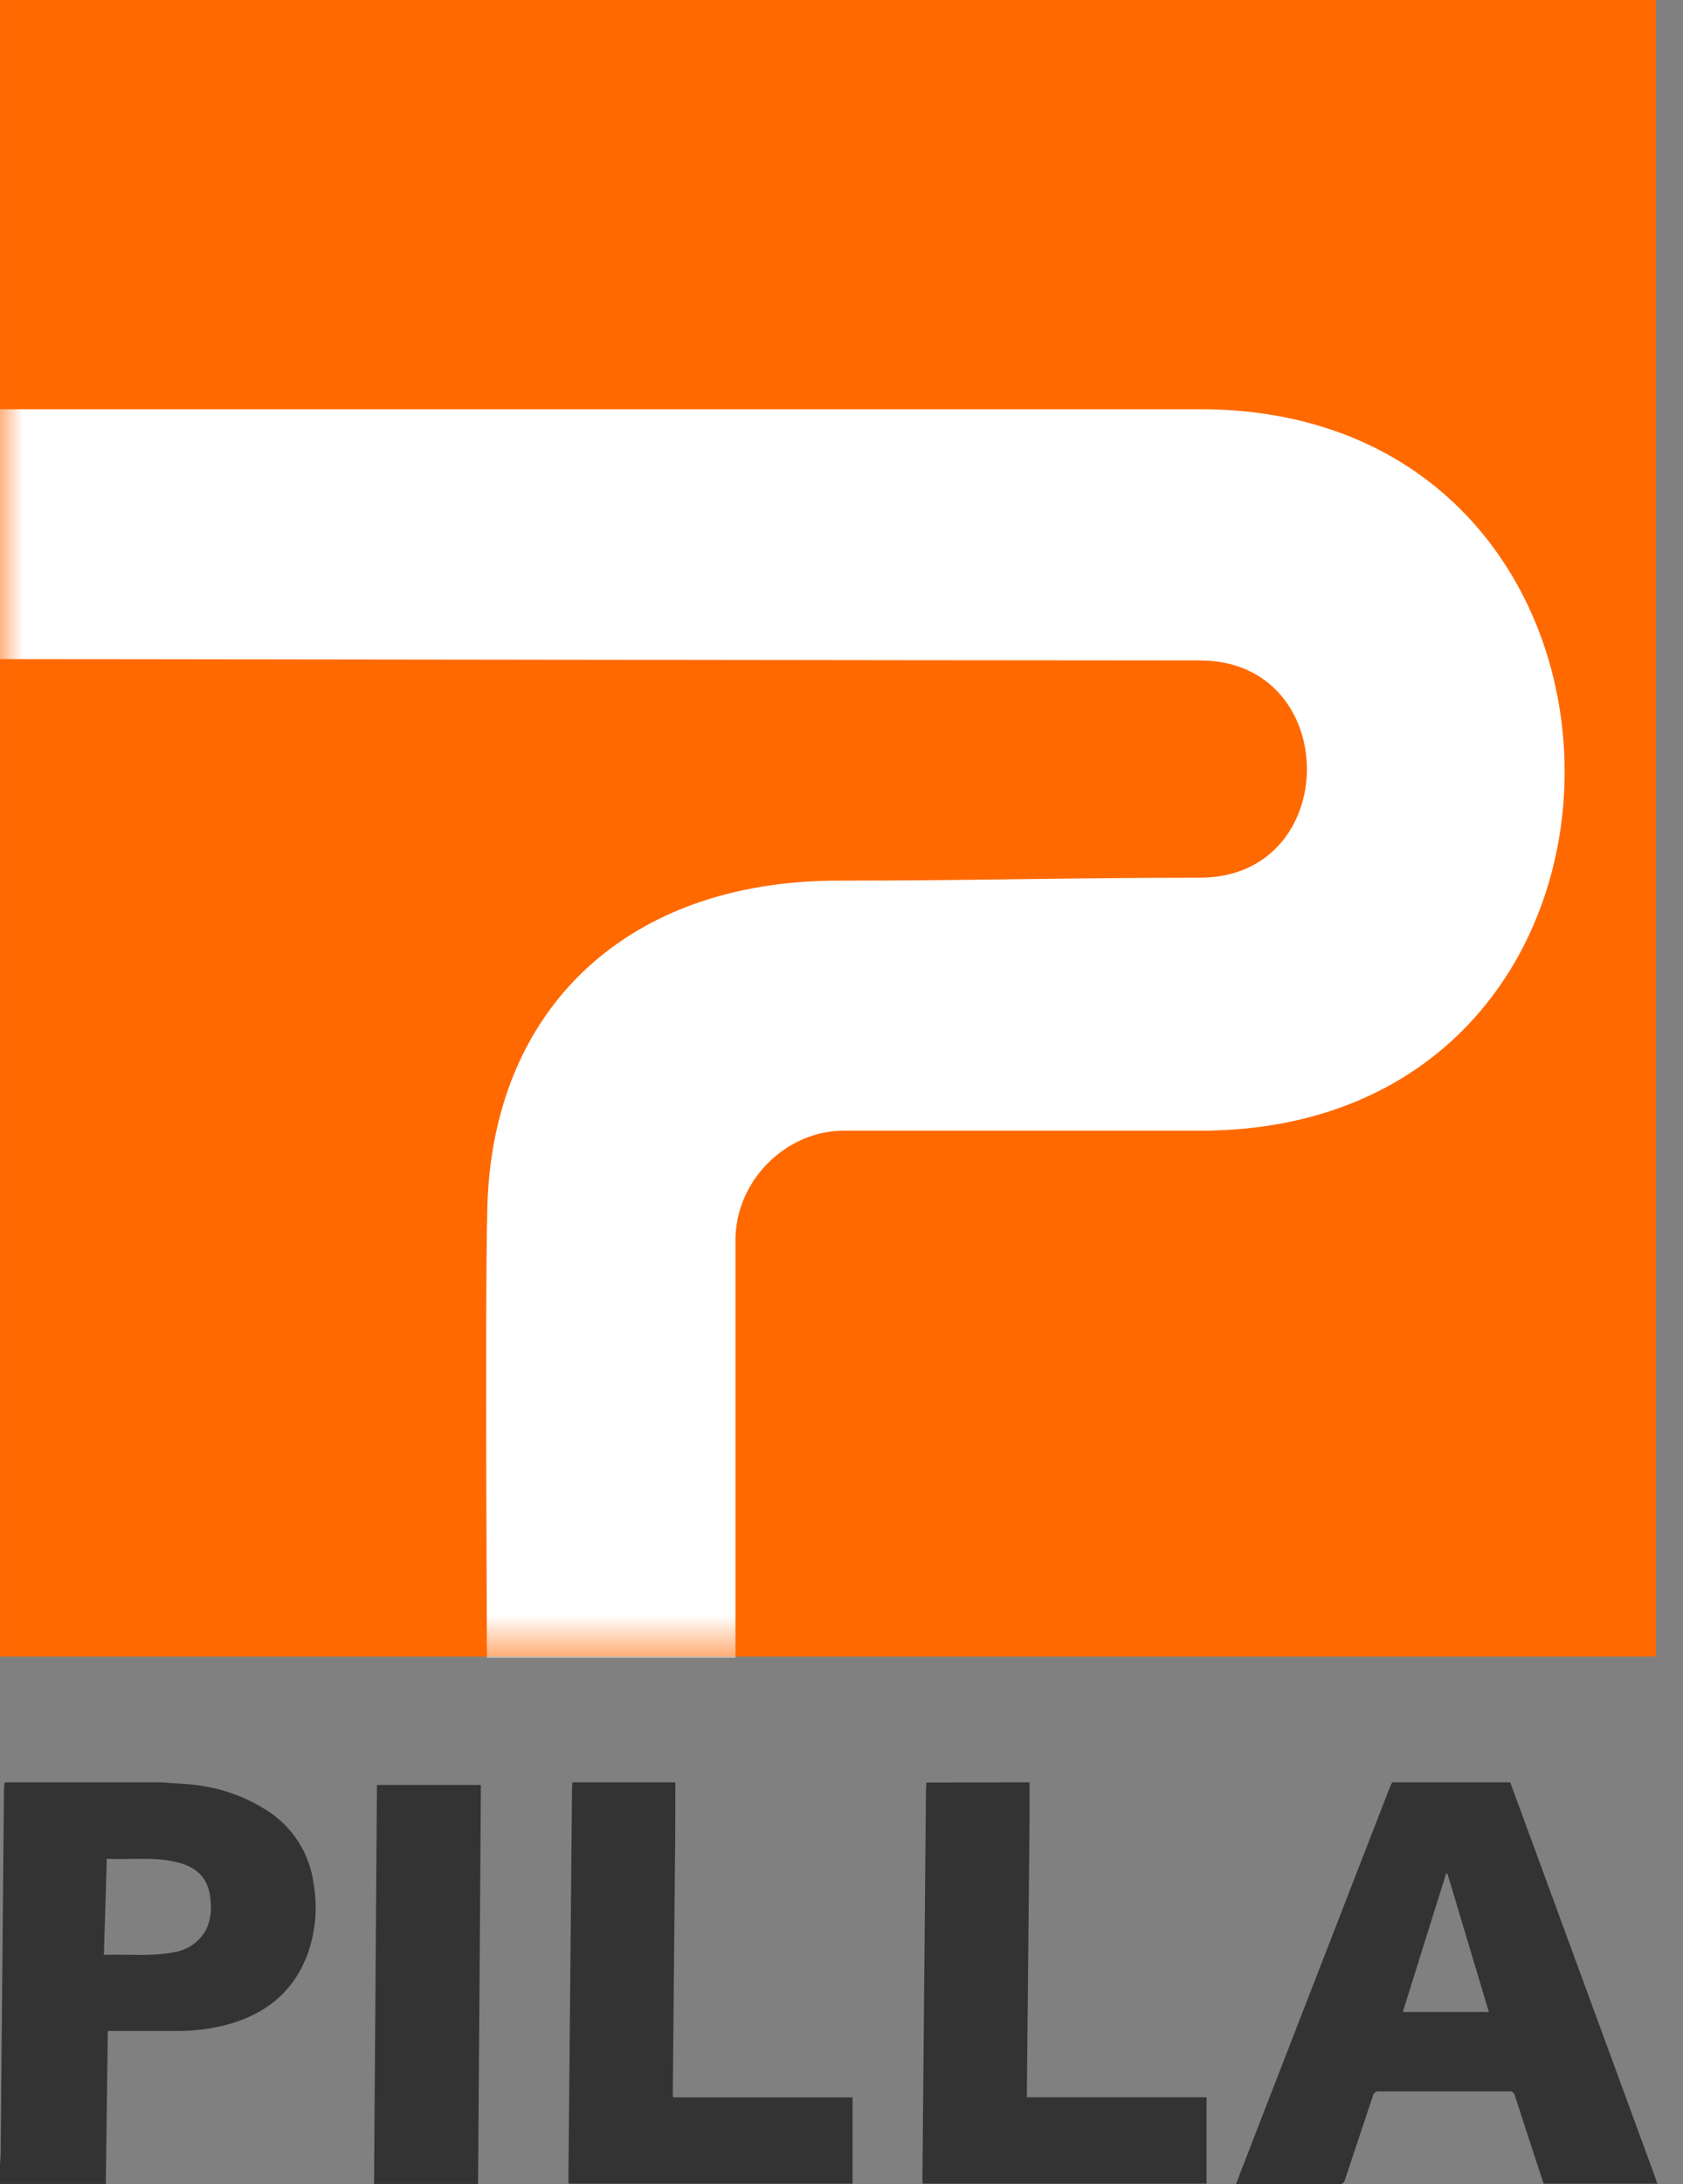 <svg width="37" height="48" viewBox="0 0 37 48" fill="none" xmlns="http://www.w3.org/2000/svg">
<rect x="0" y="0" width="37" height="48" fill="#808080" stroke="none"/>
<g clip-path="url(#clip0_10516_188)">
<path fill-rule="evenodd" clip-rule="evenodd" d="M0.002 0H36.407V36.405H0.002V0Z" fill="#FF6900"/>
<mask id="mask0_10516_188" style="mask-type:luminance" maskUnits="userSpaceOnUse" x="0" y="0" width="37" height="37">
<path d="M0.004 0H36.408V36.405H0.004V0Z" fill="white"/>
</mask>
<g mask="url(#mask0_10516_188)">
<path fill-rule="evenodd" clip-rule="evenodd" d="M-3.186 8.993V14.482C2.101 14.482 21.058 14.514 26.377 14.514C29.517 14.514 29.517 19.289 26.377 19.289C23.429 19.289 21.406 19.353 18.426 19.353C13.78 19.353 10.815 22.171 10.713 26.563C10.656 28.996 10.713 36.618 10.713 39.021H16.169V27.252C16.169 25.938 17.289 24.849 18.541 24.849H26.38C37.141 24.849 36.999 8.993 26.38 8.993H-3.186Z" fill="white"/>
</g>
</g>
<g clip-path="url(#clip1_10516_188)">
<path d="M33.202 39.17L35.466 45.335C35.774 46.174 36.082 47.014 36.39 47.854C36.406 47.895 36.42 47.94 36.438 47.989H33.939C33.929 47.964 33.917 47.933 33.907 47.902C33.706 47.289 33.504 46.675 33.306 46.06C33.301 46.029 33.283 46.001 33.257 45.982C33.231 45.964 33.199 45.956 33.168 45.962C32.219 45.962 31.271 45.962 30.324 45.962C30.291 45.957 30.257 45.965 30.23 45.985C30.203 46.005 30.185 46.035 30.18 46.068C29.979 46.678 29.771 47.285 29.57 47.895C29.564 47.928 29.546 47.958 29.519 47.978C29.492 47.998 29.458 48.006 29.425 48.002C28.712 48.002 27.999 48.002 27.287 48.002C27.253 48.002 27.22 48.002 27.174 47.996C27.236 47.835 27.293 47.684 27.351 47.533C28.418 44.784 29.484 42.036 30.55 39.291C30.566 39.249 30.588 39.211 30.607 39.17H33.202ZM30.84 44.216H32.732L31.82 41.173H31.792C31.475 42.187 31.16 43.197 30.84 44.216Z" fill="#333333"/>
<path d="M3.547 39.17C3.744 39.184 3.94 39.195 4.136 39.211C4.739 39.255 5.321 39.445 5.833 39.765C6.121 39.94 6.366 40.178 6.55 40.461C6.733 40.743 6.851 41.063 6.895 41.398C6.981 41.897 6.942 42.41 6.781 42.89C6.489 43.73 5.883 44.241 5.04 44.481C4.656 44.588 4.259 44.639 3.861 44.633C3.404 44.633 2.948 44.633 2.492 44.633H2.37C2.355 45.758 2.34 46.869 2.326 47.995H0V47.579C0.005 47.487 0.014 47.394 0.015 47.303C0.039 44.638 0.063 41.975 0.087 39.312C0.09 39.264 0.095 39.217 0.104 39.17H3.547ZM2.348 40.85L2.284 42.962C2.803 42.941 3.317 43.004 3.821 42.904C3.969 42.882 4.109 42.826 4.232 42.741C4.355 42.655 4.456 42.543 4.528 42.412C4.616 42.23 4.652 42.028 4.633 41.827C4.616 41.346 4.395 41.059 3.931 40.935C3.415 40.796 2.886 40.876 2.348 40.85Z" fill="#333333"/>
<path d="M14.847 39.17C14.847 39.81 14.847 40.45 14.837 41.09C14.822 42.723 14.807 44.356 14.791 45.989C14.791 46.019 14.791 46.05 14.797 46.092H18.743V47.989H12.501C12.501 47.955 12.496 47.921 12.496 47.888C12.522 45.027 12.549 42.166 12.576 39.304C12.576 39.26 12.581 39.218 12.584 39.17H14.847Z" fill="#333333"/>
<path d="M22.633 39.17C22.633 39.488 22.633 39.807 22.633 40.122C22.615 42.062 22.596 44.003 22.576 45.945V46.091H26.526V47.988H20.285C20.282 47.959 20.28 47.93 20.279 47.901C20.304 45.05 20.33 42.198 20.357 39.347C20.357 39.289 20.365 39.23 20.369 39.174L22.633 39.17Z" fill="#333333"/>
<path d="M10.51 47.995H8.223C8.245 45.07 8.266 42.148 8.287 39.227H10.572C10.554 42.15 10.531 45.066 10.51 47.995Z" fill="#333333"/>
</g>
<defs>
<clipPath id="clip0_10516_188">
<rect width="36.437" height="36.437" fill="white"/>
</clipPath>
<clipPath id="clip1_10516_188">
<rect width="36.437" height="8.83" fill="white" transform="translate(0 39.17)"/>
</clipPath>
</defs>
</svg>
